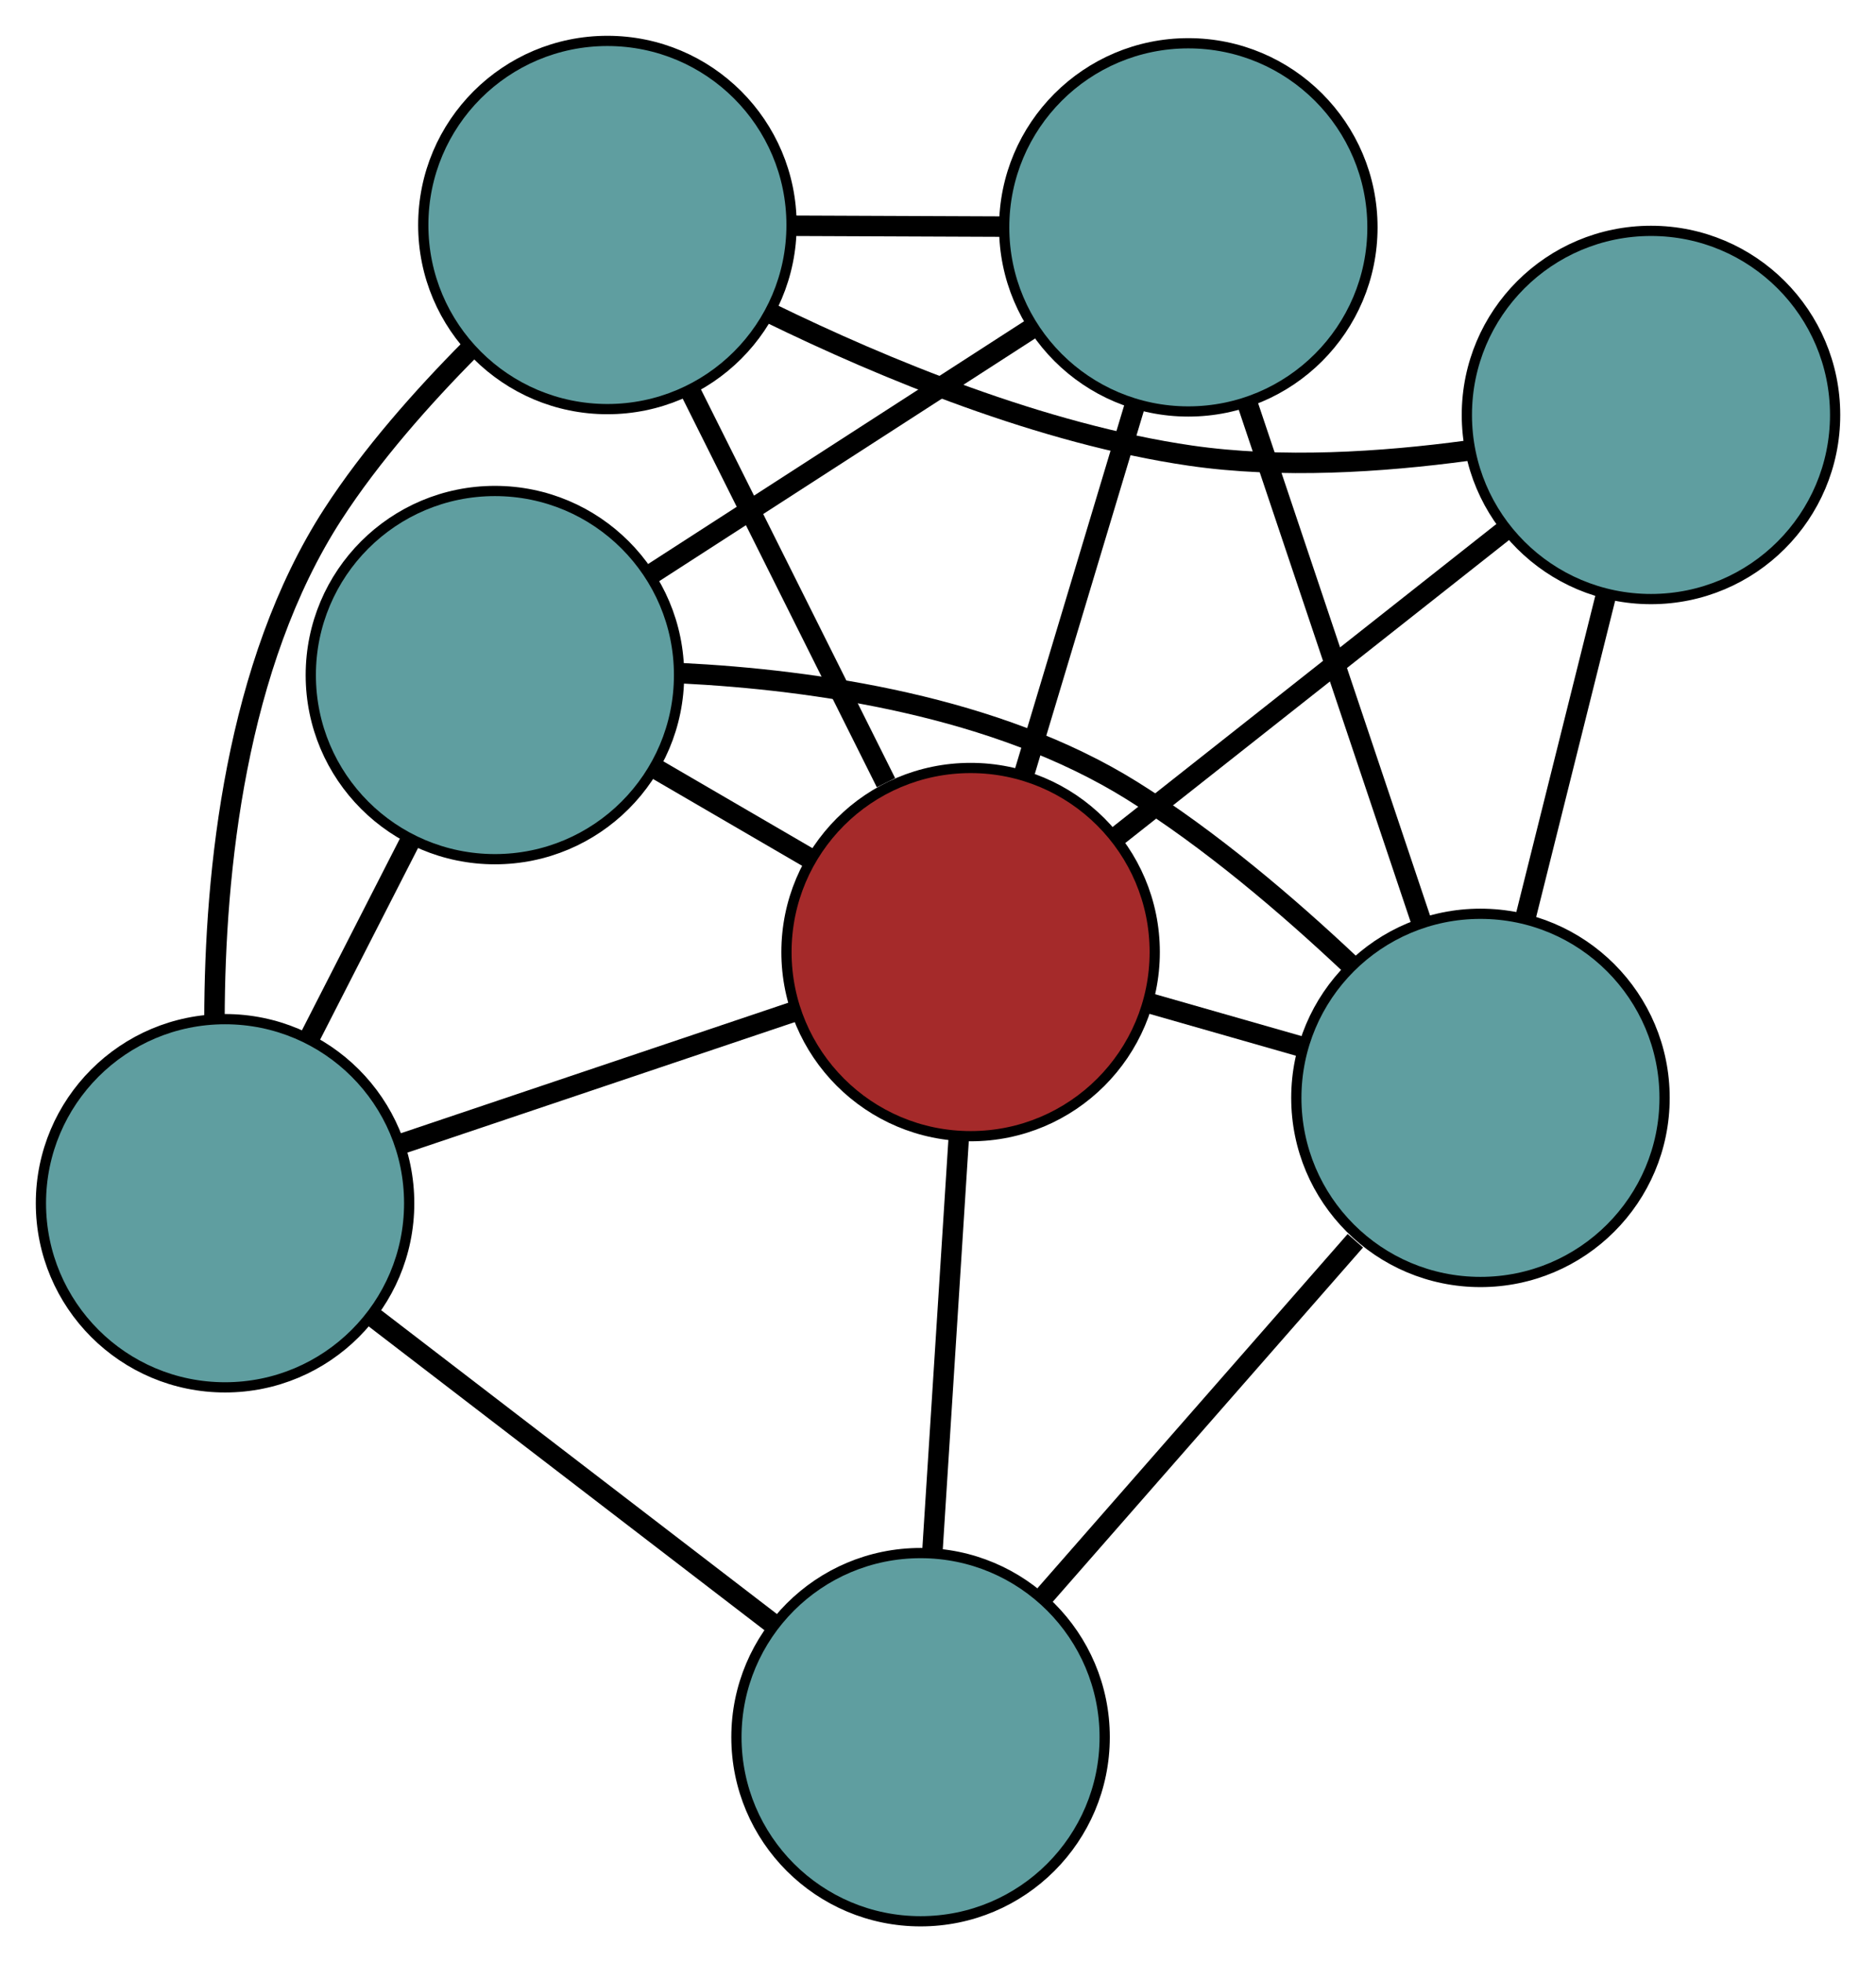 <?xml version="1.0" encoding="UTF-8" standalone="no"?>
<!DOCTYPE svg PUBLIC "-//W3C//DTD SVG 1.1//EN"
 "http://www.w3.org/Graphics/SVG/1.1/DTD/svg11.dtd">
<!-- Generated by graphviz version 2.36.0 (20140111.2315)
 -->
<!-- Title: G Pages: 1 -->
<svg width="100%" height="100%"
 viewBox="0.00 0.00 183.39 191.85" xmlns="http://www.w3.org/2000/svg" xmlns:xlink="http://www.w3.org/1999/xlink">
<g id="graph0" class="graph" transform="scale(1 1) rotate(0) translate(4 187.845)">
<title>G</title>
<!-- 0 -->
<g id="node1" class="node"><title>0</title>
<ellipse fill="cadetblue" stroke="black" cx="55.377" cy="-165.845" rx="18" ry="18"/>
</g>
<!-- 3 -->
<g id="node4" class="node"><title>3</title>
<ellipse fill="cadetblue" stroke="black" cx="157.394" cy="-147.273" rx="18" ry="18"/>
</g>
<!-- 0&#45;&#45;3 -->
<g id="edge1" class="edge"><title>0&#45;&#45;3</title>
<path fill="none" stroke="black" stroke-width="2" d="M71.283,-157.235C82.42,-151.795 97.85,-145.408 112.386,-143.296 121.236,-142.011 131.129,-142.659 139.381,-143.773"/>
</g>
<!-- 4 -->
<g id="node5" class="node"><title>4</title>
<ellipse fill="cadetblue" stroke="black" cx="112.165" cy="-165.615" rx="18" ry="18"/>
</g>
<!-- 0&#45;&#45;4 -->
<g id="edge2" class="edge"><title>0&#45;&#45;4</title>
<path fill="none" stroke="black" stroke-width="2" d="M73.657,-165.771C80.142,-165.745 87.437,-165.715 93.919,-165.689"/>
</g>
<!-- 5 -->
<g id="node6" class="node"><title>5</title>
<ellipse fill="cadetblue" stroke="black" cx="18" cy="-70.202" rx="18" ry="18"/>
</g>
<!-- 0&#45;&#45;5 -->
<g id="edge3" class="edge"><title>0&#45;&#45;5</title>
<path fill="none" stroke="black" stroke-width="2" d="M41.997,-153.75C37.312,-149.029 32.29,-143.362 28.541,-137.566 19.026,-122.855 16.99,-102.639 16.965,-88.2"/>
</g>
<!-- 7 -->
<g id="node8" class="node"><title>7</title>
<ellipse fill="brown" stroke="black" cx="90.882" cy="-94.759" rx="18" ry="18"/>
</g>
<!-- 0&#45;&#45;7 -->
<g id="edge4" class="edge"><title>0&#45;&#45;7</title>
<path fill="none" stroke="black" stroke-width="2" d="M63.433,-149.715C69.162,-138.245 76.834,-122.884 82.611,-111.319"/>
</g>
<!-- 1 -->
<g id="node2" class="node"><title>1</title>
<ellipse fill="cadetblue" stroke="black" cx="44.381" cy="-121.841" rx="18" ry="18"/>
</g>
<!-- 1&#45;&#45;4 -->
<g id="edge5" class="edge"><title>1&#45;&#45;4</title>
<path fill="none" stroke="black" stroke-width="2" d="M59.762,-131.774C70.856,-138.938 85.766,-148.566 96.845,-155.721"/>
</g>
<!-- 1&#45;&#45;5 -->
<g id="edge6" class="edge"><title>1&#45;&#45;5</title>
<path fill="none" stroke="black" stroke-width="2" d="M36.178,-105.785C33.032,-99.627 29.442,-92.6 26.288,-86.426"/>
</g>
<!-- 6 -->
<g id="node7" class="node"><title>6</title>
<ellipse fill="cadetblue" stroke="black" cx="140.723" cy="-80.504" rx="18" ry="18"/>
</g>
<!-- 1&#45;&#45;6 -->
<g id="edge7" class="edge"><title>1&#45;&#45;6</title>
<path fill="none" stroke="black" stroke-width="2" d="M62.557,-122.028C75.708,-121.374 93.423,-118.801 106.664,-110.542 114.29,-105.786 121.878,-99.309 127.95,-93.587"/>
</g>
<!-- 1&#45;&#45;7 -->
<g id="edge8" class="edge"><title>1&#45;&#45;7</title>
<path fill="none" stroke="black" stroke-width="2" d="M60.124,-112.672C64.972,-109.849 70.308,-106.741 75.155,-103.918"/>
</g>
<!-- 2 -->
<g id="node3" class="node"><title>2</title>
<ellipse fill="cadetblue" stroke="black" cx="85.99" cy="-18" rx="18" ry="18"/>
</g>
<!-- 2&#45;&#45;5 -->
<g id="edge9" class="edge"><title>2&#45;&#45;5</title>
<path fill="none" stroke="black" stroke-width="2" d="M71.571,-29.071C60.033,-37.93 43.931,-50.293 32.398,-59.148"/>
</g>
<!-- 2&#45;&#45;6 -->
<g id="edge10" class="edge"><title>2&#45;&#45;6</title>
<path fill="none" stroke="black" stroke-width="2" d="M97.867,-31.562C106.921,-41.903 119.35,-56.096 128.491,-66.535"/>
</g>
<!-- 2&#45;&#45;7 -->
<g id="edge11" class="edge"><title>2&#45;&#45;7</title>
<path fill="none" stroke="black" stroke-width="2" d="M87.15,-36.191C87.929,-48.427 88.953,-64.49 89.731,-76.699"/>
</g>
<!-- 3&#45;&#45;6 -->
<g id="edge12" class="edge"><title>3&#45;&#45;6</title>
<path fill="none" stroke="black" stroke-width="2" d="M153.014,-129.73C150.583,-119.993 147.568,-107.916 145.132,-98.161"/>
</g>
<!-- 3&#45;&#45;7 -->
<g id="edge13" class="edge"><title>3&#45;&#45;7</title>
<path fill="none" stroke="black" stroke-width="2" d="M142.962,-135.878C131.805,-127.07 116.435,-114.934 105.286,-106.131"/>
</g>
<!-- 4&#45;&#45;6 -->
<g id="edge14" class="edge"><title>4&#45;&#45;6</title>
<path fill="none" stroke="black" stroke-width="2" d="M117.944,-148.392C122.899,-133.625 130.001,-112.461 134.953,-97.702"/>
</g>
<!-- 4&#45;&#45;7 -->
<g id="edge15" class="edge"><title>4&#45;&#45;7</title>
<path fill="none" stroke="black" stroke-width="2" d="M106.904,-148.1C103.605,-137.117 99.37,-123.017 96.082,-112.073"/>
</g>
<!-- 5&#45;&#45;7 -->
<g id="edge16" class="edge"><title>5&#45;&#45;7</title>
<path fill="none" stroke="black" stroke-width="2" d="M35.272,-76.022C46.89,-79.936 62.142,-85.076 73.734,-88.981"/>
</g>
<!-- 6&#45;&#45;7 -->
<g id="edge17" class="edge"><title>6&#45;&#45;7</title>
<path fill="none" stroke="black" stroke-width="2" d="M123.291,-85.49C118.463,-86.871 113.221,-88.37 108.388,-89.752"/>
</g>
</g>
</svg>

